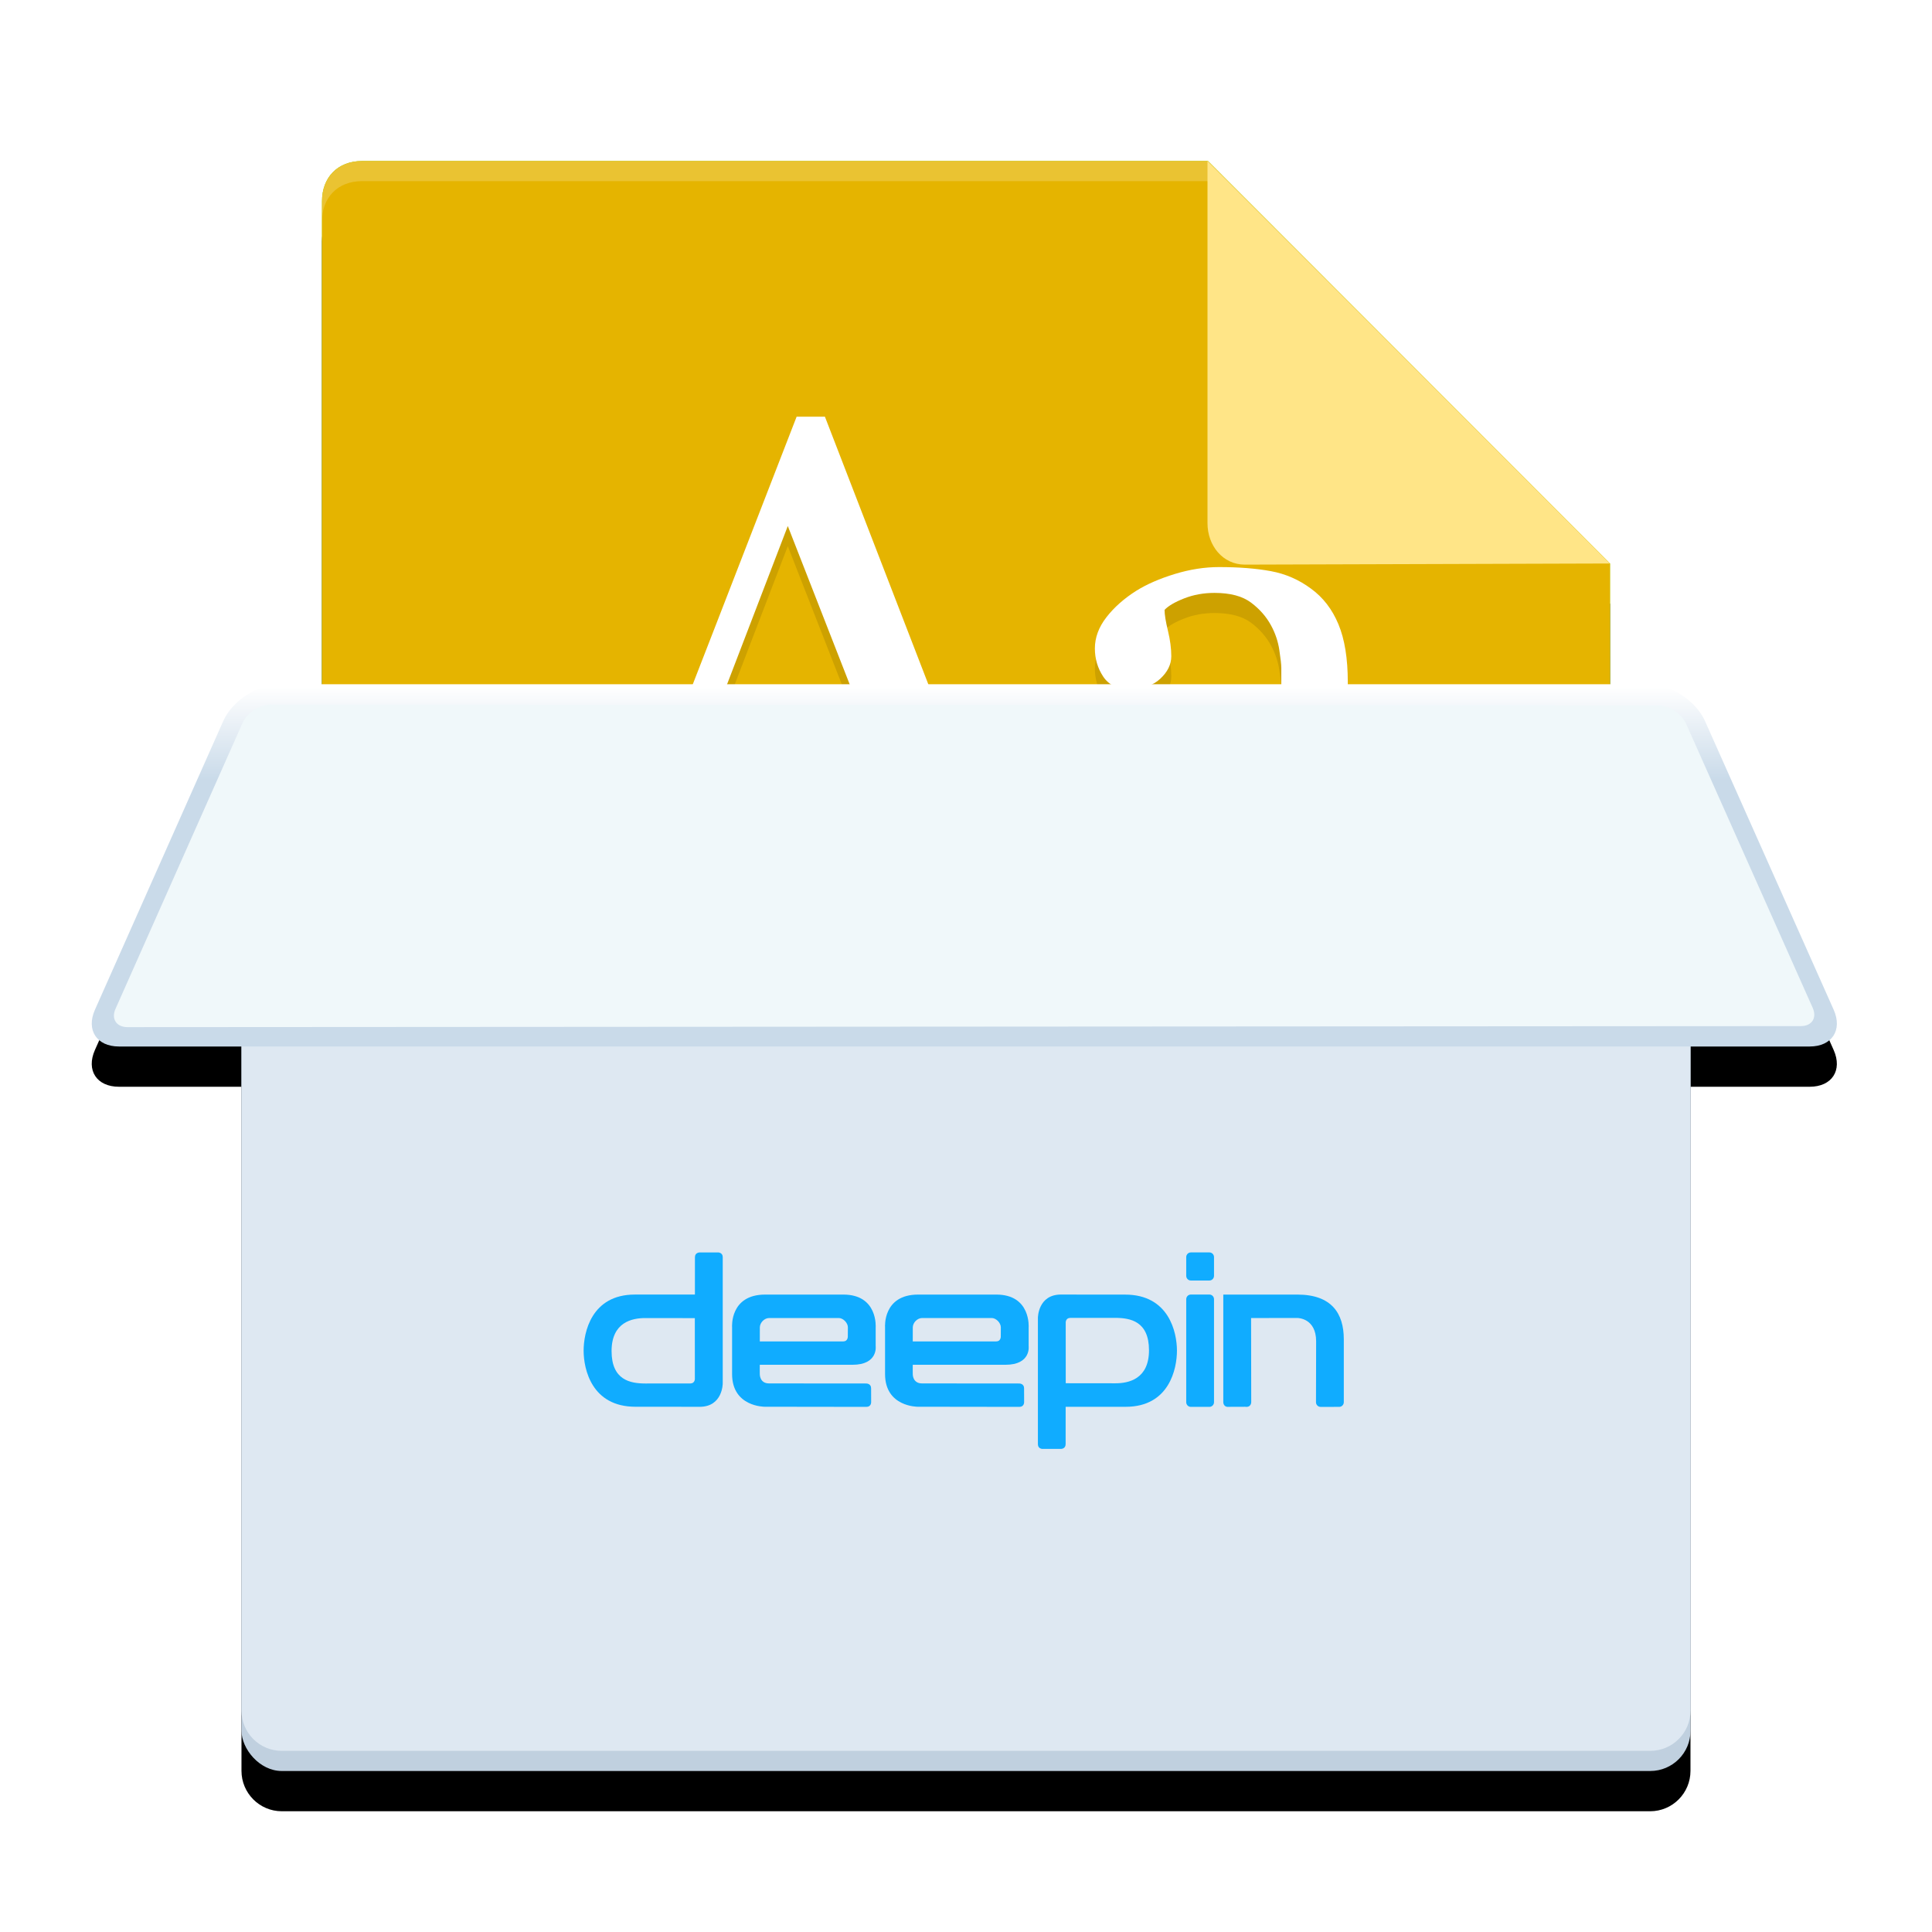 <svg height="96" viewBox="0 0 96 96" width="96" xmlns="http://www.w3.org/2000/svg" xmlns:xlink="http://www.w3.org/1999/xlink"><defs><path id="a" d="m80 34h1.905c1.105 0 2.366.82 2.814 1.825l6.395 14.35c.449 1.008-.087 1.825-1.191 1.825h-5.924v33.993c0 1.108-.897 2.007-2.001 2.007h-67.998c-1.105 0-2.001-.903-2.001-2.007v-33.993h-6.09c-1.107 0-1.639-.82-1.193-1.825l6.378-14.35c.448-1.008 1.708-1.825 2.812-1.825h2.093v-24c0-1.16.753-2 2-2h42.02l19.98 20z"/><filter id="b" height="121.2%" width="119.6%" x="-9.8%" y="-8.1%"><feOffset dx="0" dy="2" in="SourceAlpha" result="shadowOffsetOuter1"/><feGaussianBlur in="shadowOffsetOuter1" result="shadowBlurOuter1" stdDeviation="2.5"/><feComposite in="shadowBlurOuter1" in2="SourceAlpha" operator="out" result="shadowBlurOuter1"/><feColorMatrix in="shadowBlurOuter1" type="matrix" values="0 0 0 0 0   0 0 0 0 0   0 0 0 0 0  0 0 0 0.2 0"/></filter><linearGradient id="c" x1="50%" x2="50%" y1=".694%" y2="26.503%"><stop offset="0" stop-color="#fff"/><stop offset="1" stop-color="#c9dae9"/></linearGradient></defs><g fill="none" fill-rule="evenodd"><use fill="#000" filter="url(#b)" xlink:href="#a"/><use fill="none" xlink:href="#a"/><path d="m78.002 86h-60.002c-1.247 0-2-.952-2-2v-74c0-1.16.753-2 2-2h42.02l19.98 20v56c-.064 2-1.998 2-1.998 2z" fill="#92d700"/><path d="m78.002 86h-60.002c-1.247 0-2-.952-2-2v-74c0-1.16.753-2 2-2h42.02l19.98 20v56c-.064 2-1.998 2-1.998 2z" fill="#e5b400"/><g transform="translate(16 8)"><path d="m0 76c0 1.048.753 2 2 2h60.002s1.934 0 1.998-2v-1c-.064 2-1.998 2-1.998 2h-60.002c-1.247 0-2-.952-2-2z" fill="#000" opacity=".1"/><path d="m0 2c0-1.16.753-2 2-2h42.02v1h-42.02c-1.247 0-2 .84-2 2v36.5z" fill="#fff" opacity=".197"/></g><path d="m52.979 47h-10.389v-1.248c.914-.059 1.673-.176 2.276-.352.604-.176.905-.393.905-.65 0-.105-.012-.234-.035-.387-.023-.152-.059-.287-.105-.404l-2.074-5.59h-8.736c-.328.82-.595 1.535-.8 2.145-.205.609-.39 1.172-.554 1.688-.152.504-.258.914-.316 1.23-.059.316-.088.574-.088.773 0 .469.369.832 1.107 1.09.738.258 1.57.41 2.496.457v1.248h-9.387v-1.248c.305-.023.686-.091 1.143-.202s.832-.261 1.125-.448c.469-.316.832-.647 1.09-.993.258-.346.51-.823.756-1.433 1.254-3.129 2.637-6.645 4.148-10.547 1.512-3.902 2.859-7.377 4.043-10.424h1.406l8.314 21.516c.176.457.375.826.598 1.107.223.281.533.557.932.826.27.164.621.302 1.055.413s.797.173 1.09.185zm-10.055-10.195-3.779-9.668-3.709 9.668zm26.912 9.879c-.551.199-1.034.36-1.45.483s-.888.185-1.415.185c-.914 0-1.644-.214-2.188-.642-.545-.428-.894-1.052-1.046-1.872h-.105c-.762.844-1.579 1.488-2.452 1.934-.873.445-1.925.668-3.155.668-1.301 0-2.37-.398-3.208-1.195s-1.257-1.84-1.257-3.129c0-.668.094-1.266.281-1.793.188-.527.469-1.002.844-1.424.293-.352.68-.665 1.16-.94s.932-.495 1.354-.659c.527-.199 1.597-.568 3.208-1.107 1.611-.539 2.698-.961 3.261-1.266v-1.74c0-.152-.032-.445-.097-.879-.064-.434-.202-.844-.413-1.23-.234-.434-.565-.812-.993-1.134-.428-.322-1.034-.483-1.819-.483-.539 0-1.04.091-1.503.272-.463.182-.788.372-.976.571 0 .234.056.58.167 1.037.111.457.167.879.167 1.266 0 .41-.185.785-.554 1.125-.369.34-.882.51-1.538.51-.586 0-1.017-.208-1.292-.624s-.413-.882-.413-1.397c0-.539.19-1.055.571-1.547s.876-.932 1.485-1.318c.527-.328 1.166-.606 1.916-.835.75-.229 1.482-.343 2.197-.343.984 0 1.843.067 2.575.202.732.135 1.397.425 1.995.87.598.434 1.052 1.022 1.362 1.767.311.744.466 1.702.466 2.874 0 1.676-.018 3.161-.053 4.456-.035 1.295-.053 2.71-.053 4.245 0 .457.079.82.237 1.09.158.27.401.498.729.686.176.105.454.164.835.176s.771.018 1.169.018zm-6.135-9.281c-.996.293-1.869.58-2.619.861-.75.281-1.447.633-2.092 1.055-.586.398-1.049.87-1.389 1.415s-.51 1.192-.51 1.942c0 .973.255 1.687.765 2.145s1.157.686 1.942.686c.832 0 1.564-.202 2.197-.606.633-.404 1.166-.882 1.6-1.433z" fill="#cda100"/><path d="m52.979 46h-10.389v-1.248c.914-.059 1.673-.176 2.276-.352.604-.176.905-.393.905-.65 0-.105-.012-.234-.035-.387-.023-.152-.059-.287-.105-.404l-2.074-5.59h-8.736c-.328.82-.595 1.535-.8 2.145-.205.609-.39 1.172-.554 1.688-.152.504-.258.914-.316 1.23-.059.316-.088.574-.088.773 0 .469.369.832 1.107 1.09.738.258 1.57.41 2.496.457v1.248h-9.387v-1.248c.305-.023.686-.091 1.143-.202s.832-.261 1.125-.448c.469-.316.832-.647 1.09-.993.258-.346.51-.823.756-1.433 1.254-3.129 2.637-6.645 4.148-10.547 1.512-3.902 2.859-7.377 4.043-10.424h1.406l8.314 21.516c.176.457.375.826.598 1.107.223.281.533.557.932.826.27.164.621.302 1.055.413s.797.173 1.09.185zm-10.055-10.195-3.779-9.668-3.709 9.668zm26.912 9.879c-.551.199-1.034.36-1.45.483s-.888.185-1.415.185c-.914 0-1.644-.214-2.188-.642-.545-.428-.894-1.052-1.046-1.872h-.105c-.762.844-1.579 1.488-2.452 1.934-.873.445-1.925.668-3.155.668-1.301 0-2.37-.398-3.208-1.195s-1.257-1.84-1.257-3.129c0-.668.094-1.266.281-1.793.188-.527.469-1.002.844-1.424.293-.352.68-.665 1.16-.94s.932-.495 1.354-.659c.527-.199 1.597-.568 3.208-1.107 1.611-.539 2.698-.961 3.261-1.266v-1.74c0-.152-.032-.445-.097-.879-.064-.434-.202-.844-.413-1.23-.234-.434-.565-.812-.993-1.134-.428-.322-1.034-.483-1.819-.483-.539 0-1.04.091-1.503.272-.463.182-.788.372-.976.571 0 .234.056.58.167 1.037.111.457.167.879.167 1.266 0 .41-.185.785-.554 1.125-.369.34-.882.51-1.538.51-.586 0-1.017-.208-1.292-.624s-.413-.882-.413-1.397c0-.539.19-1.055.571-1.547s.876-.932 1.485-1.318c.527-.328 1.166-.606 1.916-.835.75-.229 1.482-.343 2.197-.343.984 0 1.843.067 2.575.202.732.135 1.397.425 1.995.87.598.434 1.052 1.022 1.362 1.767.311.744.466 1.702.466 2.874 0 1.676-.018 3.161-.053 4.456-.035 1.295-.053 2.71-.053 4.245 0 .457.079.82.237 1.09.158.27.401.498.729.686.176.105.454.164.835.176s.771.018 1.169.018zm-6.135-9.281c-.996.293-1.869.58-2.619.861-.75.281-1.447.633-2.092 1.055-.586.398-1.049.87-1.389 1.415s-.51 1.192-.51 1.942c0 .973.255 1.687.765 2.145s1.157.686 1.942.686c.832 0 1.564-.202 2.197-.606.633-.404 1.166-.882 1.6-1.433z" fill="#fff"/><path d="m61.858 28.056c-1.104 0-1.858-.952-1.858-2.056v-18l20 20z" fill="#ffe587"/><rect fill="#c0d0df" height="52" rx="2" width="72" x="12" y="36"/><path d="m12 37.999c0-1.104.897-1.999 2.001-1.999h67.998c1.105 0 2.001.896 2.001 1.999v47.001c0 1.104-.897 1.999-2.001 1.999h-67.998c-1.105 0-2.001-.896-2.001-1.999z" fill="#dee8f2"/><path d="m91.115 50.175c.449 1.008-.087 1.825-1.191 1.825h-84.014c-1.107 0-1.639-.82-1.193-1.825l6.378-14.35c.448-1.008 1.708-1.825 2.812-1.825h67.998c1.105 0 2.366.82 2.814 1.825z" fill="url(#c)"/><path d="m82.371 35.048c.554 0 1.185.411 1.41.915l6.288 14.109c.225.505-.03.914-.593.915l-83.141.051c-.553 0-.817-.412-.597-.907l6.317-14.214c.223-.501.856-.907 1.406-.907z" fill="#f0f8fa"/><g fill="#10acff" transform="translate(29 62)"><path d="m12.904 4.655c-.147 0-4.149 0-4.149 0s.001-.602.001-.694c0-.236.222-.468.463-.469.224-.001 3.23 0 3.462 0 .209 0 .451.236.45.465-.001.181-.004.292-.004.465 0 0 0 .232-.223.232m1.144 3.253c.238 0 .239-.215.239-.236-0-.081-.002-.609-.002-.69 0-.233-.234-.236-.234-.236s-4.547-.004-4.84-.004c-.464 0-.457-.453-.457-.453-.006-.03 0-.473 0-.473h4.608c1.279 0 1.15-.93 1.15-.93v-.922s.125-1.636-1.608-1.636h-3.882c-1.764 0-1.645 1.614-1.645 1.614 0 .874 0 1.187 0 2.337 0 1.63 1.614 1.622 1.614 1.622z"/><path d="m5.527 6.517s.004.227-.23.227c-.251 0-1.477.003-2.23.001s-1.677-.169-1.678-1.61c-0-1.441 1.026-1.641 1.667-1.641.64 0 2.47.003 2.47.003s.001 2.815.001 3.021m1.153-6.285c-.099 0-.82 0-.918 0 0 0-.231 0-.231.24 0 .019-.001 1.853-.001 1.853-.969-0-1.974 0-2.983 0-2.167-.001-2.549 1.895-2.547 2.794.002.899.39 2.783 2.581 2.781 2.192-.002 2.253.003 3.181.003 1.149 0 1.15-1.156 1.15-1.156v-6.283c0-.233-.233-.233-.233-.233"/><path d="m31.094 1.628h-.921c-.127 0-.23-.104-.23-.233v-.93c0-.128.103-.233.23-.233h.921c.127 0 .23.104.23.233v.93c0 .128-.103.233-.23.233"/><path d="m31.094 7.907h-.921c-.127 0-.23-.104-.23-.233v-5.116c0-.128.103-.233.23-.233h.921c.127 0 .23.104.23.233v5.116c0 .128-.103.233-.23.233"/><path d="m35.47 2.327c-1.692-.002-3.685-0-3.685-0v5.344c0 .105.067.261.276.234.225-.001.579-.002.804-.003.317.046.308-.235.308-.235l-.007-4.175s1.685-.002 2.302-.002c.038 0 .93.017.93 1.161l-.007 3.024c-0.0.129.103.233.231.233l.921-.001c.127 0 .23-.104.23-.233v-3.129c0-1.289-.611-2.216-2.303-2.218"/><path d="m23.955 3.712s-.004-.227.23-.227c.251 0 1.477-.003 2.23-.001.753.002 1.677.169 1.678 1.61 0 1.441-1.026 1.641-1.667 1.641s-2.47-.003-2.47-.003-.001-2.815-.001-3.021m-1.151 6.285c.099-0.0.819-0.0.917 0 0 0 .23 0 .23-.24 0-.019.001-1.853.001-1.853.97 0 1.974-0 2.983 0 2.167.001 2.549-1.895 2.547-2.794-.002-.899-.39-2.783-2.581-2.781-2.192.002-2.251-.003-3.179-.003-1.149 0-1.149 1.156-1.149 1.156v6.283c0 .233.231.233.231.233"/><path d="m20.504 4.655c-.147 0-4.149 0-4.149 0s.001-.602.001-.694c0-.236.222-.468.463-.469.224-.001 3.23 0 3.462 0 .209 0 .451.236.45.465-.001.181-.003.292-.003.465 0 0 0 .232-.223.232m1.144 3.253c.238 0 .239-.215.239-.236-0-.081-.002-.609-.002-.69 0-.233-.234-.236-.234-.236s-4.547-.004-4.84-.004c-.464 0-.457-.453-.457-.453-.006-.03 0-.473 0-.473h4.608c1.279 0 1.15-.93 1.15-.93v-.922s.125-1.636-1.608-1.636h-3.882c-1.764 0-1.645 1.614-1.645 1.614 0 .874 0 1.187 0 2.337 0 1.63 1.614 1.622 1.614 1.622z"/></g></g></svg>